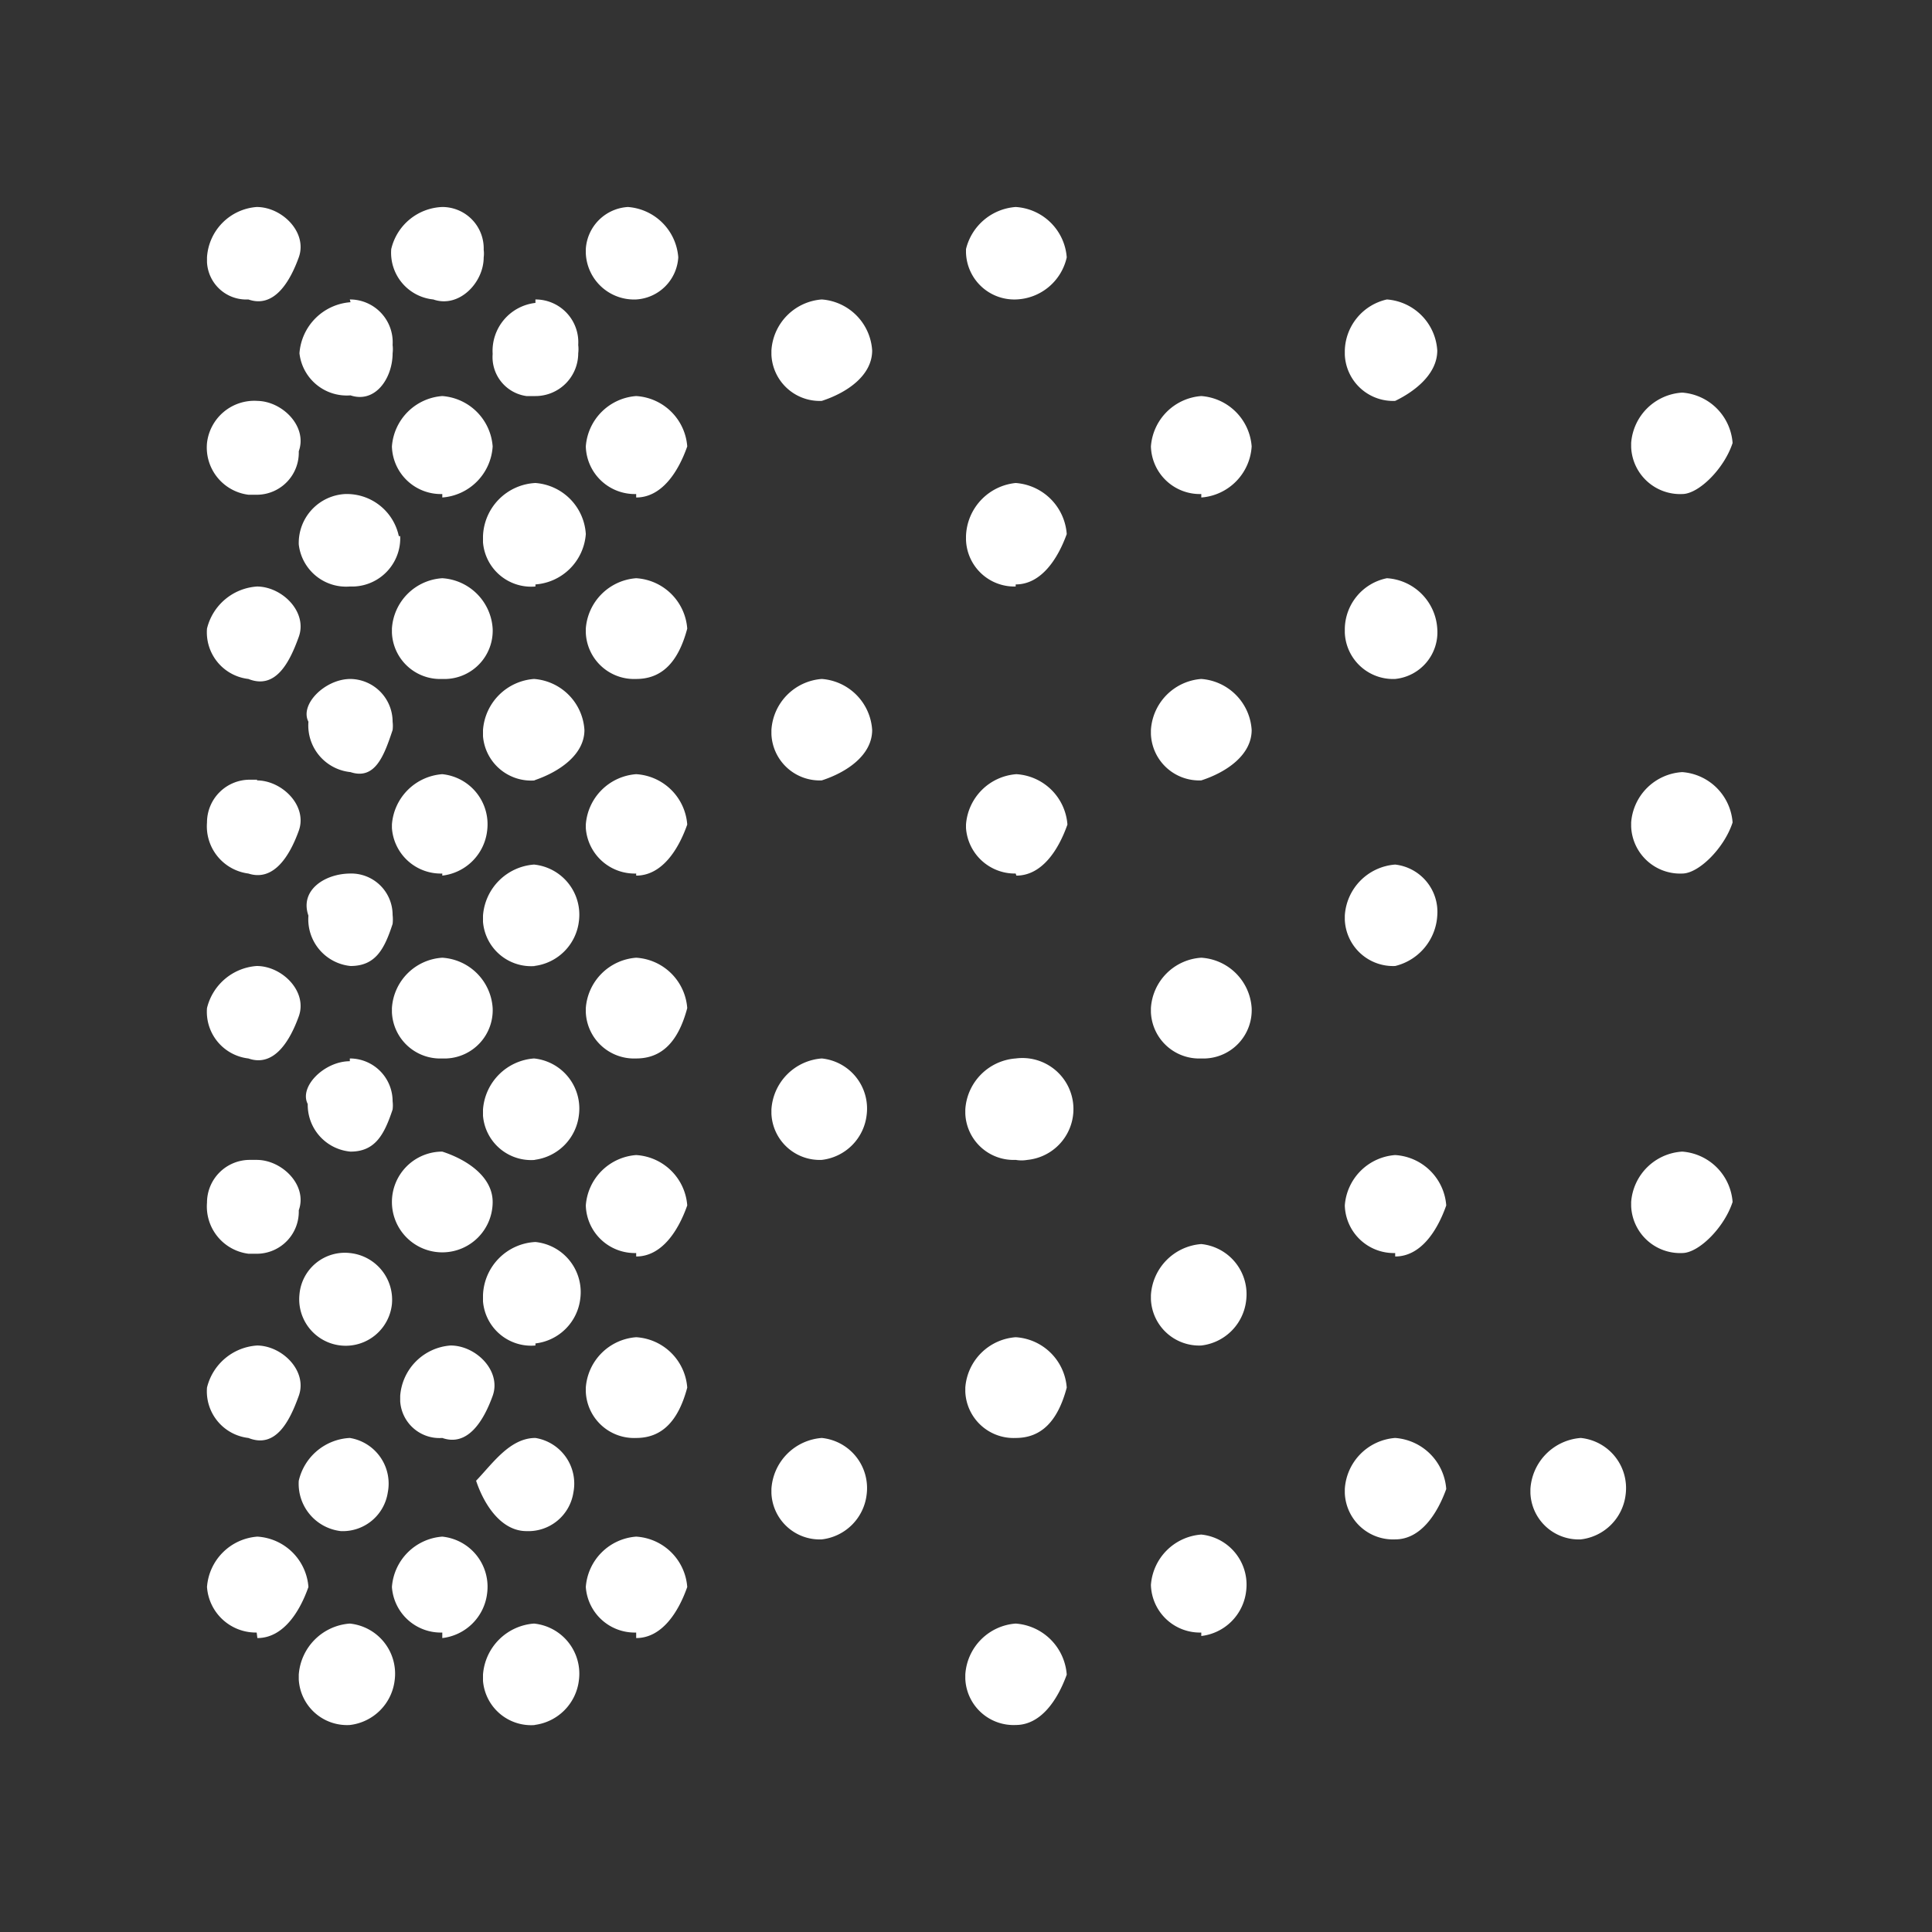 <svg id="Layer_1" data-name="Layer 1" xmlns="http://www.w3.org/2000/svg" viewBox="0 0 28 28"><rect x="0" y="0" width="28" height="28" fill="#333333" stroke="none"/><title>Color Motion-01-01</title><path d="M7.76,4.34h0A.62.62,0,0,1,8.38,5a.49.49,0,0,1,0,.12.62.62,0,0,1-.62.62H7.63a.57.57,0,0,1-.49-.61.7.7,0,0,1,.62-.74h0" style="fill:#fff"/><path d="M6.41,15.34a.7.7,0,0,1-.73-.67v-.06a.78.78,0,0,1,.73-.73h0a.78.78,0,0,1,.73.73.7.7,0,0,1-.67.73H6.41" style="fill:#fff"/><path d="M7.14,17.42a.73.73,0,1,1-.73-.73h0c.37.12.73.37.73.73" style="fill:#fff"/><path d="M6.41,12.66A.71.71,0,0,1,5.68,12v-.05a.79.79,0,0,1,.73-.73h0a.73.73,0,0,1,.65.82.74.74,0,0,1-.65.65h0" style="fill:#fff"/><path d="M6.41,9.84a.7.7,0,0,1-.73-.67V9.11a.78.78,0,0,1,.73-.73h0a.78.78,0,0,1,.73.73.7.7,0,0,1-.67.73H6.41" style="fill:#fff"/><path d="M6.41,7.16a.71.71,0,0,1-.73-.69v0a.79.79,0,0,1,.73-.73h0a.79.79,0,0,1,.73.73.79.79,0,0,1-.73.74" style="fill:#fff"/><path d="M5.8,7.77a.7.7,0,0,1-.67.73H5.07a.69.69,0,0,1-.74-.61A.71.71,0,0,1,5,7.16h.05a.77.77,0,0,1,.73.61h0" style="fill:#fff"/><path d="M5.07,9.84h0a.62.62,0,0,1,.62.62.49.49,0,0,1,0,.12c-.12.36-.25.73-.61.61a.68.68,0,0,1-.61-.73c-.13-.25.24-.62.61-.62h0" style="fill:#fff"/><path d="M5.07,12.66h0a.6.6,0,0,1,.62.6.57.57,0,0,1,0,.13c-.12.37-.25.61-.61.61a.68.68,0,0,1-.61-.73c-.13-.37.24-.61.61-.61h0" style="fill:#fff"/><path d="M5.07,15.34h0a.62.62,0,0,1,.62.62.49.49,0,0,1,0,.12c-.12.36-.25.61-.61.61A.68.68,0,0,1,4.46,16c-.13-.25.24-.62.61-.62h0" style="fill:#fff"/><path d="M5.07,18.16h0a.68.68,0,0,1,.61.74.67.67,0,0,1-1.34-.14.66.66,0,0,1,.73-.6h0" style="fill:#fff"/><path d="M5.07,20.84h0a.67.67,0,0,1,.55.79.66.66,0,0,1-.68.56.69.69,0,0,1-.61-.73.8.8,0,0,1,.74-.62h0" style="fill:#fff"/><path d="M5.8,20.23a.79.79,0,0,1,.73-.73h0c.37,0,.74.37.61.73s-.36.74-.73.61a.57.57,0,0,1-.61-.53v-.08" style="fill:#fff"/><path d="M7.76,20.84h0a.67.67,0,0,1,.55.79.66.66,0,0,1-.68.56c-.36,0-.61-.37-.73-.73.24-.25.49-.62.86-.62h0" style="fill:#fff"/><path d="M7.76,19.5A.7.7,0,0,1,7,18.86v-.09A.8.8,0,0,1,7.76,18h0a.73.73,0,0,1,.65.82.74.74,0,0,1-.65.65" style="fill:#fff"/><path d="M7.76,16.81A.7.7,0,0,1,7,16.17v-.09a.8.8,0,0,1,.74-.74h0a.73.73,0,0,1,.65.82.74.74,0,0,1-.65.65" style="fill:#fff"/><path d="M7.76,14A.7.7,0,0,1,7,13.36v-.09a.8.8,0,0,1,.74-.74h0a.73.73,0,0,1,.65.82.74.74,0,0,1-.65.65h0" style="fill:#fff"/><path d="M7.76,11.31A.7.7,0,0,1,7,10.67v-.09a.8.8,0,0,1,.74-.74h0a.79.79,0,0,1,.73.74c0,.36-.37.61-.73.73" style="fill:#fff"/><path d="M7.76,8.5A.7.7,0,0,1,7,7.86V7.77A.8.8,0,0,1,7.76,7h0a.79.79,0,0,1,.73.74.79.79,0,0,1-.73.73h0" style="fill:#fff"/><path d="M6.41,3h0a.6.6,0,0,1,.6.62.41.41,0,0,1,0,.11c0,.37-.36.74-.73.61a.68.68,0,0,1-.61-.73A.79.79,0,0,1,6.41,3h0" style="fill:#fff"/><path d="M5.07,4.34h0A.62.62,0,0,1,5.69,5a.49.49,0,0,1,0,.12c0,.36-.25.73-.61.61a.69.69,0,0,1-.74-.61.8.8,0,0,1,.74-.74h0" style="fill:#fff"/><path d="M3.72,3h0c.37,0,.74.37.61.73s-.36.74-.73.61A.57.57,0,0,1,3,3.8V3.73H3A.78.78,0,0,1,3.72,3h0" style="fill:#fff"/><path d="M3.72,5.81h0c.37,0,.74.37.61.73a.61.61,0,0,1-.59.63H3.6A.69.69,0,0,1,3,6.42H3a.69.69,0,0,1,.73-.61h0" style="fill:#fff"/><path d="M3.72,8.5h0c.37,0,.74.37.61.73S4,10,3.6,9.84A.68.68,0,0,1,3,9.11a.8.8,0,0,1,.73-.61h0" style="fill:#fff"/><path d="M3.72,11.31h0c.37,0,.74.37.61.73s-.36.74-.73.62a.69.69,0,0,1-.6-.74.62.62,0,0,1,.62-.62h.11" style="fill:#fff"/><path d="M3.72,14h0c.37,0,.74.37.61.73s-.36.74-.73.61a.68.68,0,0,1-.6-.73A.8.8,0,0,1,3.72,14h0" style="fill:#fff"/><path d="M3.72,16.81h0c.37,0,.74.37.61.73a.61.61,0,0,1-.59.63H3.6a.69.69,0,0,1-.6-.74.62.62,0,0,1,.62-.62h.11" style="fill:#fff"/><path d="M3.72,19.5h0c.37,0,.74.37.61.73S4,21,3.6,20.84a.68.68,0,0,1-.6-.73.8.8,0,0,1,.73-.61h0" style="fill:#fff"/><path d="M3.72,23.66A.71.71,0,0,1,3,23v0H3a.79.79,0,0,1,.73-.73h0a.79.79,0,0,1,.74.73c-.13.37-.37.74-.74.74" style="fill:#fff"/><path d="M5.07,25a.7.7,0,0,1-.74-.66v-.07a.8.8,0,0,1,.74-.74h0a.73.73,0,0,1,.65.82.74.74,0,0,1-.65.65" style="fill:#fff"/><path d="M6.41,23.66A.71.71,0,0,1,5.68,23v0a.79.79,0,0,1,.73-.73h0a.73.73,0,0,1,.65.82.74.74,0,0,1-.65.65h0" style="fill:#fff"/><path d="M7.76,25A.7.7,0,0,1,7,24.36v-.09a.8.8,0,0,1,.74-.74h0a.73.73,0,0,1,.65.82.74.74,0,0,1-.65.65" style="fill:#fff"/><path d="M9.22,23.66A.71.71,0,0,1,8.49,23v0a.79.79,0,0,1,.73-.73h0a.79.79,0,0,1,.74.73c-.13.37-.37.74-.74.74" style="fill:#fff"/><path d="M9.22,20.84a.7.7,0,0,1-.73-.67v-.06a.79.79,0,0,1,.73-.73h0a.79.79,0,0,1,.74.73c-.13.49-.37.73-.74.73" style="fill:#fff"/><path d="M9.22,18.16a.71.71,0,0,1-.73-.69v0a.79.79,0,0,1,.73-.73h0a.79.79,0,0,1,.74.73c-.13.37-.37.74-.74.74" style="fill:#fff"/><path d="M9.22,15.34a.7.7,0,0,1-.73-.67v-.06a.79.79,0,0,1,.73-.73h0a.79.79,0,0,1,.74.73c-.13.49-.37.73-.74.73h0" style="fill:#fff"/><path d="M9.22,12.66A.71.71,0,0,1,8.49,12v-.05a.79.79,0,0,1,.73-.73h0a.79.79,0,0,1,.74.73c-.13.37-.37.74-.74.74h0" style="fill:#fff"/><path d="M9.22,9.84a.7.7,0,0,1-.73-.67V9.11a.79.79,0,0,1,.73-.73h0a.79.79,0,0,1,.74.73c-.13.49-.37.73-.74.73h0" style="fill:#fff"/><path d="M9.22,7.16a.71.71,0,0,1-.73-.69v0a.79.79,0,0,1,.73-.73h0a.79.79,0,0,1,.74.73c-.13.37-.37.74-.74.74h0" style="fill:#fff"/><path d="M9.22,4.34a.7.7,0,0,1-.73-.67V3.61A.65.65,0,0,1,9.1,3h0a.79.79,0,0,1,.73.73.65.65,0,0,1-.61.61h0" style="fill:#fff"/><path d="M11.91,22.31a.7.7,0,0,1-.73-.67v-.06a.79.79,0,0,1,.73-.74h0a.73.73,0,0,1,.65.82.74.74,0,0,1-.65.65h0" style="fill:#fff"/><path d="M11.91,16.81a.7.7,0,0,1-.73-.67v-.06a.79.79,0,0,1,.73-.74h0a.73.73,0,0,1,.65.82.74.74,0,0,1-.65.65h0" style="fill:#fff"/><path d="M11.91,11.31a.7.7,0,0,1-.73-.67v-.06a.79.79,0,0,1,.73-.74h0a.79.79,0,0,1,.73.74c0,.36-.36.61-.73.73" style="fill:#fff"/><path d="M11.91,5.81a.7.7,0,0,1-.73-.67V5.08a.79.79,0,0,1,.73-.74h0a.79.79,0,0,1,.73.74c0,.36-.36.61-.73.73" style="fill:#fff"/><path d="M14.72,25a.7.7,0,0,1-.73-.67v-.06a.79.79,0,0,1,.73-.74h0a.8.8,0,0,1,.74.74c-.13.36-.37.73-.74.73" style="fill:#fff"/><path d="M14.72,20.84a.7.7,0,0,1-.73-.67v-.06a.79.79,0,0,1,.73-.73h0a.79.79,0,0,1,.74.73c-.13.49-.37.73-.74.73" style="fill:#fff"/><path d="M14.72,16.81a.7.7,0,0,1-.73-.67v-.06a.79.79,0,0,1,.73-.74h0a.74.74,0,1,1,.17,1.47.49.49,0,0,1-.17,0" style="fill:#fff"/><path d="M14.72,12.66A.71.71,0,0,1,14,12v-.05a.79.79,0,0,1,.73-.73h0a.79.79,0,0,1,.74.73c-.13.37-.37.74-.74.74h0" style="fill:#fff"/><path d="M14.72,8.5A.7.7,0,0,1,14,7.82V7.77h0A.8.8,0,0,1,14.72,7h0a.8.8,0,0,1,.74.74c-.13.36-.37.73-.74.73h0" style="fill:#fff"/><path d="M14.72,4.34A.7.7,0,0,1,14,3.66V3.61h0A.8.8,0,0,1,14.72,3h0a.79.79,0,0,1,.74.73.78.78,0,0,1-.74.61h0" style="fill:#fff"/><path d="M17.41,23.66a.71.71,0,0,1-.73-.69v0a.79.79,0,0,1,.73-.73h0a.73.73,0,0,1,.65.82.74.74,0,0,1-.65.65h0" style="fill:#fff"/><path d="M17.41,19.5a.7.7,0,0,1-.73-.67v-.06a.79.79,0,0,1,.73-.74h0a.73.73,0,0,1,.65.82.74.74,0,0,1-.65.65h0" style="fill:#fff"/><path d="M17.41,15.34a.7.7,0,0,1-.73-.67v-.06a.78.78,0,0,1,.73-.73h0a.78.78,0,0,1,.73.73.7.7,0,0,1-.67.73h-.06" style="fill:#fff"/><path d="M17.41,11.31a.7.7,0,0,1-.73-.67v-.06a.79.79,0,0,1,.73-.74h0a.79.79,0,0,1,.73.74c0,.36-.36.61-.73.73" style="fill:#fff"/><path d="M17.41,7.16a.71.71,0,0,1-.73-.69v0a.79.79,0,0,1,.73-.73h0a.79.79,0,0,1,.73.73.79.79,0,0,1-.73.74h0" style="fill:#fff"/><path d="M20.22,22.31a.7.7,0,0,1-.73-.67v-.06a.79.79,0,0,1,.73-.74h0a.8.8,0,0,1,.74.74c-.13.36-.37.73-.74.73" style="fill:#fff"/><path d="M20.22,18.16a.71.71,0,0,1-.73-.69v0a.79.79,0,0,1,.73-.73h0a.79.79,0,0,1,.74.73c-.13.37-.37.74-.74.74" style="fill:#fff"/><path d="M20.22,14a.7.7,0,0,1-.73-.67v-.06a.79.79,0,0,1,.73-.74h0a.69.69,0,0,1,.61.74.8.8,0,0,1-.61.73h0" style="fill:#fff"/><path d="M20.22,9.84a.7.7,0,0,1-.73-.67V9.11a.76.76,0,0,1,.61-.73h0a.78.78,0,0,1,.73.73.68.68,0,0,1-.61.73" style="fill:#fff"/><path d="M20.22,5.81a.7.7,0,0,1-.73-.67V5.08a.78.78,0,0,1,.61-.74h0a.79.79,0,0,1,.73.74c0,.36-.36.61-.61.73" style="fill:#fff"/><path d="M22.91,22.31a.7.7,0,0,1-.73-.67v-.06a.79.79,0,0,1,.73-.74h0a.73.73,0,0,1,.65.82.74.74,0,0,1-.65.65" style="fill:#fff"/><path d="M24.38,18.16a.71.71,0,0,1-.74-.68v-.06a.79.79,0,0,1,.74-.73h0a.79.79,0,0,1,.73.73c-.12.37-.49.74-.73.74" style="fill:#fff"/><path d="M24.38,12.66a.71.71,0,0,1-.74-.68v-.06a.79.79,0,0,1,.74-.73h0a.79.79,0,0,1,.73.73c-.12.37-.49.74-.73.74h0" style="fill:#fff"/><path d="M24.38,7.16a.71.71,0,0,1-.74-.68V6.42a.79.79,0,0,1,.74-.73h0a.79.79,0,0,1,.73.73c-.12.37-.49.74-.73.74h0" style="fill:#fff"/></svg>